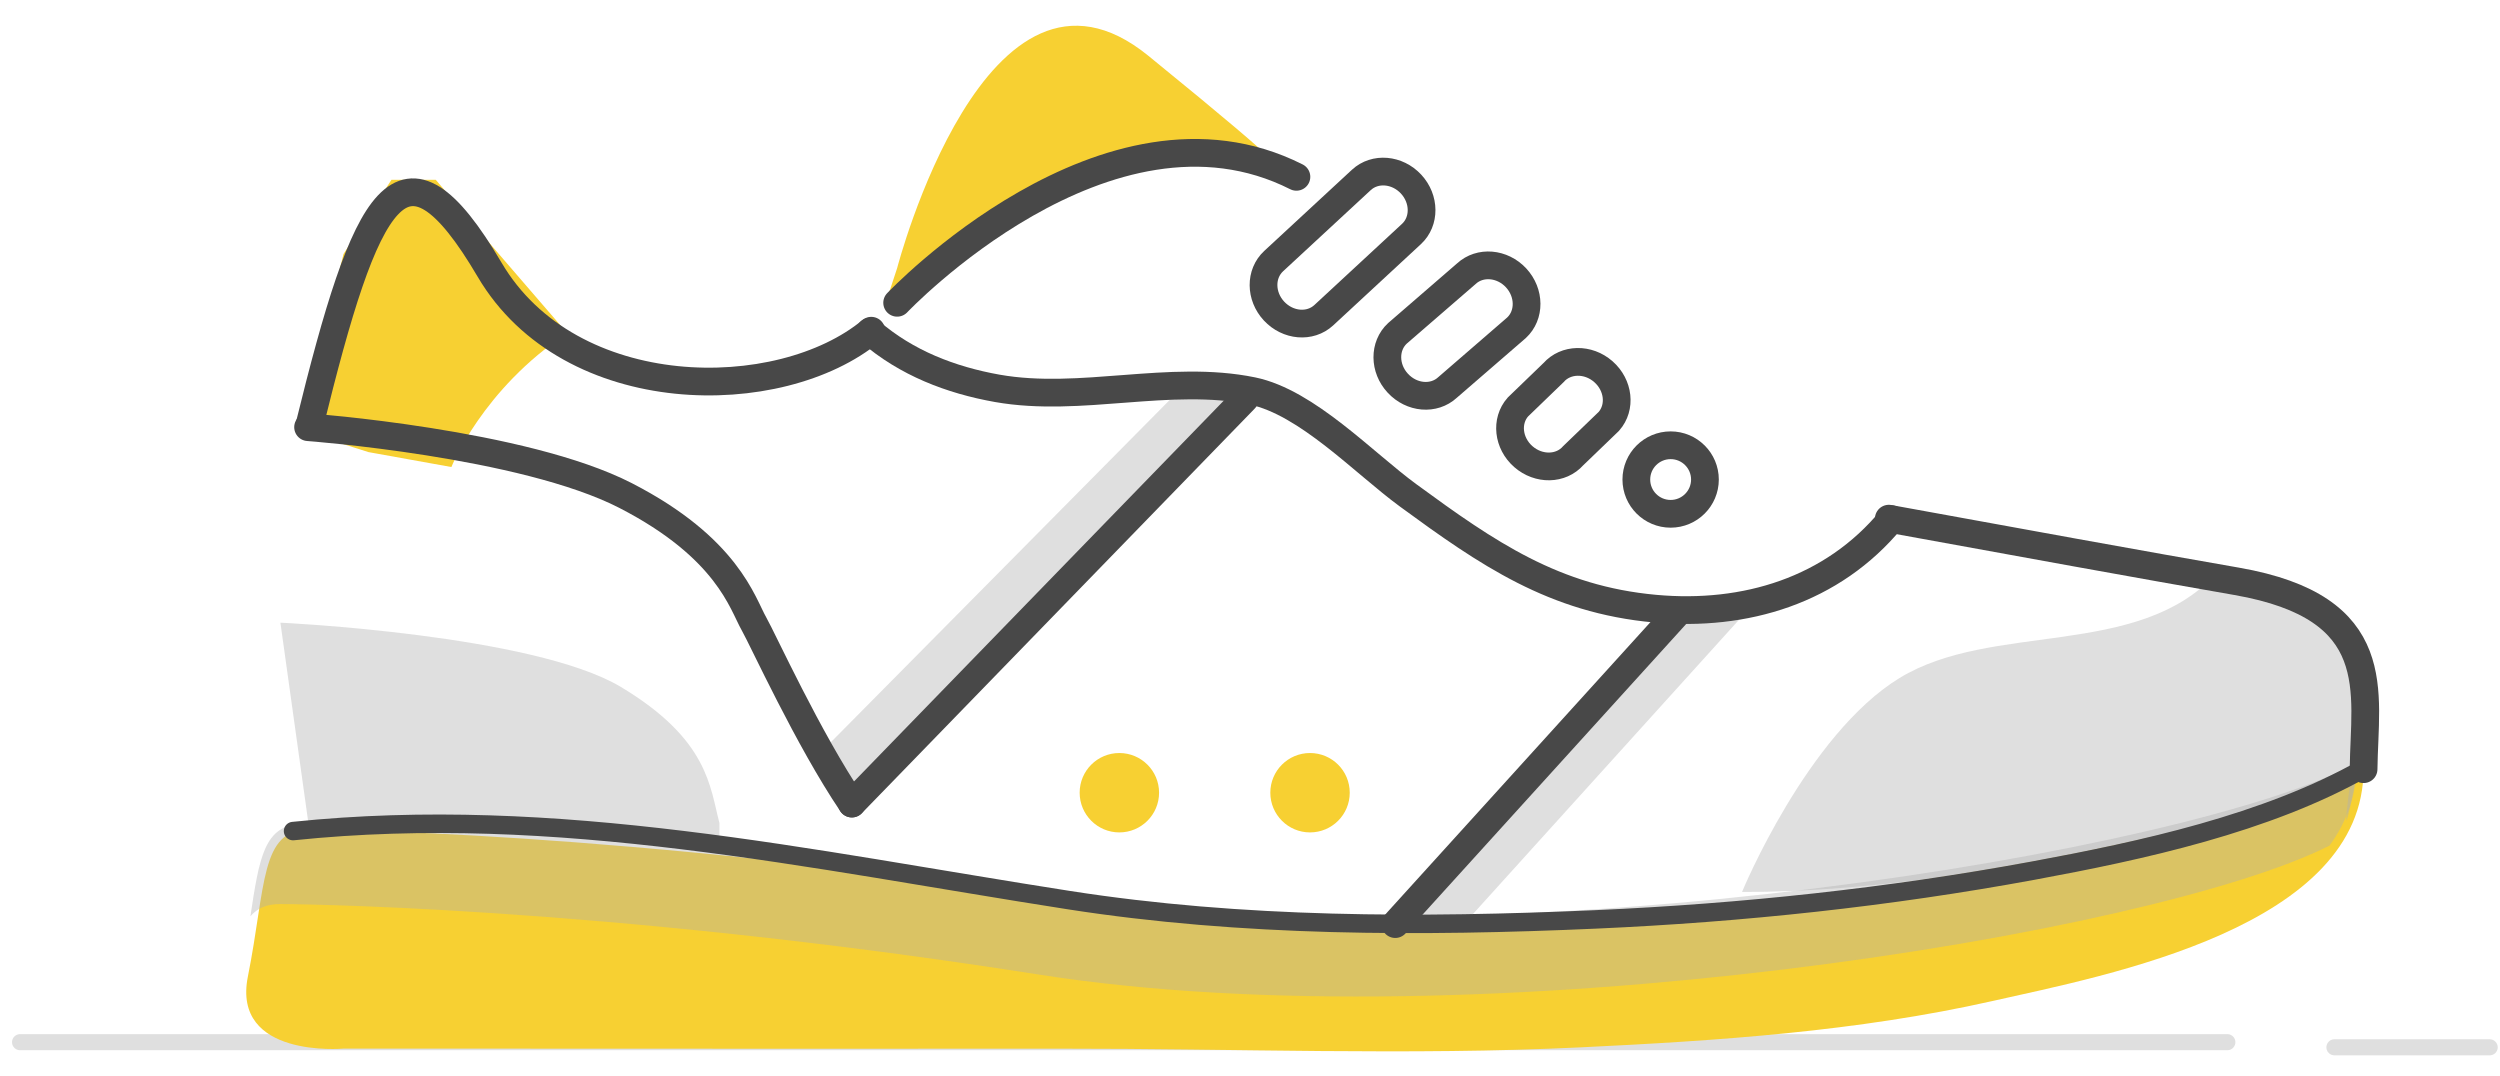 <svg class="syi-icon" xmlns="http://www.w3.org/2000/svg" width="86" height="37" viewBox="0 0 86 37"><g id="Page-1" stroke="none" stroke-width="1" fill="none" fill-rule="evenodd"><g id="HUB09-Copy-6" transform="translate(-353, -314)"><g id="Group-6" transform="translate(320, 264)"><g id="Group-12" transform="translate(24, 12)"><rect id="Rectangle-3" x="0" y="0" width="103" height="75"></rect><g id="Page-1" transform="translate(9, 38)"><g id="Group-7" opacity="0.4" transform="translate(0.086, 35.851)" stroke="#AFAFAF" stroke-width="0.553" stroke-linecap="round"><path d="M0.604,0 L76.535,0" id="Stroke-3"></path><path d="M80.218,0.176 L85.559,0.176" id="Stroke-5"></path></g><path d="M81.306,26.437 C81.332,31.895 72.492,33.544 68.537,34.436 C63.886,35.483 59.103,35.802 54.353,36.03 C48.441,36.313 42.46,36.068 36.542,36.074 C30.428,36.08 24.313,36.075 18.199,36.073 L11.801,36.073 C11.801,36.073 7.964,36.41 8.527,33.593 C9.153,30.462 8.947,28.533 10.639,28.533 C10.639,28.533 21.475,28.557 36.762,30.962 C52.047,33.366 75.542,29.512 81.306,26.437" id="Fill-8" fill="#F7D032"></path><path d="M15.528,16.066 C15.528,16.066 16.6,13.377 19.51,11.46 L16.939,8.48 L14.991,6.186 L13.465,6.186 L11.817,8.738 L10.476,14.1 L10.476,14.855 L12.674,15.552 L15.528,16.066 Z" id="Fill-10" fill="#F7D032"></path><path d="M39.872,27.269 C39.872,28.023 39.26,28.635 38.505,28.635 C37.752,28.635 37.14,28.023 37.14,27.269 C37.14,26.515 37.752,25.904 38.505,25.904 C39.26,25.904 39.872,26.515 39.872,27.269" id="Fill-12" fill="#F7D032"></path><path d="M46.431,27.269 C46.431,28.023 45.82,28.635 45.064,28.635 C44.311,28.635 43.699,28.023 43.699,27.269 C43.699,26.515 44.311,25.904 45.064,25.904 C45.82,25.904 46.431,26.515 46.431,27.269" id="Fill-14" fill="#F7D032"></path><path d="M9.646,21.42 C9.646,21.42 18.347,21.825 21.359,23.632 C24.371,25.437 24.42,27.068 24.748,28.309 L24.748,29.116 C24.748,29.116 16.957,27.525 10.639,28.533" id="Fill-16" fill="#AFAFAF" opacity="0.4"></path><path d="M59.926,30.682 C59.926,30.682 62.158,25.272 65.342,23.325 C68.527,21.377 73.523,22.677 76.229,19.742 C76.229,19.742 82.225,20.315 81.287,25.462 C80.349,30.609 80.84,26.973 80.84,26.973 C80.84,26.973 69.136,30.729 59.926,30.682" id="Fill-18" fill="#AFAFAF" opacity="0.4"></path><path d="M9.633,31.1 C9.633,31.1 20.469,31.123 35.756,33.528 C50.904,35.909 74.108,32.147 80.135,29.089 C80.726,28.279 81.075,27.343 81.07,26.254 C75.305,29.327 51.812,33.181 36.526,30.779 C21.239,28.373 10.403,28.35 10.403,28.35 C9.084,28.35 8.918,29.522 8.613,31.522 C8.848,31.246 9.169,31.1 9.633,31.1" id="Fill-20" fill="#AFAFAF" opacity="0.4"></path><polygon id="Fill-22" fill="#AFAFAF" opacity="0.4" points="47.997 31.712 58.313 20.655 60.423 20.655 50.483 31.649"></polygon><polygon id="Fill-24" fill="#AFAFAF" opacity="0.4" points="28.286 25.83 41.042 12.946 43.084 13.45 29.363 27.534"></polygon><path d="M30.862,9.222 C30.862,9.222 33.938,-2.609 39.501,1.917 C45.065,6.443 43.698,5.57 43.698,5.57 C43.698,5.57 39.659,4.989 37.681,5.773 C35.704,6.558 30.47,10.414 30.47,10.414 L30.862,9.222 Z" id="Fill-26" fill="#F7D032"></path><path d="M10.081,28.589 C19.167,27.643 27.843,29.573 36.762,30.963 C42.737,31.896 48.867,31.894 54.898,31.627 C59.94,31.403 64.971,30.866 69.936,29.951 C73.661,29.263 77.962,28.332 81.306,26.441" id="Stroke-28" stroke="#484848" stroke-width="0.636" stroke-linecap="round"></path><path d="M10.598,14.695 C10.598,14.695 18.007,15.24 21.521,17.047 C25.035,18.854 25.538,20.761 25.939,21.464 C26.235,21.982 27.802,25.42 29.304,27.642" id="Stroke-30" stroke="#484848" stroke-width="0.954" stroke-linecap="round"></path><path d="M29.972,11.377 C26.834,13.981 19.611,13.983 16.842,9.277 C13.83,4.157 12.597,6.673 10.639,14.653" id="Stroke-32" stroke="#484848" stroke-width="0.954" stroke-linecap="round"></path><path d="M65.063,17.859 C63.036,20.319 60.027,21.218 56.937,20.938 C53.456,20.622 51.171,19.04 48.44,17.041 C46.919,15.928 44.959,13.837 43.084,13.45 C40.232,12.864 37.174,13.866 34.307,13.359 C32.702,13.073 31.181,12.486 29.93,11.406" id="Stroke-34" stroke="#484848" stroke-width="0.954" stroke-linecap="round"></path><path d="M30.862,10.416 C30.862,10.416 38.08,2.79 44.597,6.083" id="Stroke-36" stroke="#484848" stroke-width="0.954" stroke-linecap="round"></path><path d="M45.537,10.844 C45.067,11.278 44.303,11.213 43.825,10.699 C43.35,10.187 43.344,9.419 43.813,8.983 L46.83,6.19 C47.3,5.755 48.066,5.82 48.542,6.334 C49.018,6.848 49.023,7.616 48.554,8.05 L45.537,10.844 L45.537,10.844 Z" id="Stroke-38" stroke="#484848" stroke-width="0.954" stroke-linecap="round"></path><path d="M49.796,13.328 C49.326,13.763 48.561,13.698 48.085,13.183 C47.609,12.671 47.604,11.902 48.072,11.467 L50.443,9.415 C50.911,8.983 51.677,9.045 52.154,9.559 C52.63,10.074 52.635,10.842 52.167,11.276 L49.796,13.328 L49.796,13.328 Z" id="Stroke-40" stroke="#484848" stroke-width="0.954" stroke-linecap="round"></path><path d="M54.119,15.675 C53.698,16.155 52.93,16.17 52.403,15.708 C51.876,15.246 51.792,14.483 52.214,14.003 L53.439,12.82 C53.862,12.339 54.63,12.324 55.156,12.785 C55.684,13.249 55.768,14.011 55.346,14.493 L54.119,15.675 L54.119,15.675 Z" id="Stroke-42" stroke="#484848" stroke-width="0.954" stroke-linecap="round"></path><path d="M58.65,16.496 C58.65,17.147 58.121,17.675 57.47,17.675 C56.818,17.675 56.29,17.147 56.29,16.496 C56.29,15.845 56.818,15.317 57.47,15.317 C58.121,15.317 58.65,15.845 58.65,16.496 L58.65,16.496 Z" id="Stroke-44" stroke="#484848" stroke-width="0.954" stroke-linecap="round"></path><path d="M42.818,13.725 L29.304,27.643" id="Stroke-46" stroke="#484848" stroke-width="0.954" stroke-linecap="round"></path><path d="M47.997,31.789 L57.692,21.1" id="Stroke-48" stroke="#484848" stroke-width="0.954" stroke-linecap="round"></path><path d="M81.307,26.46 C81.339,23.793 82.109,20.899 76.938,19.997 C74.02,19.491 69.013,18.58 64.975,17.842" id="Stroke-50" stroke="#484848" stroke-width="0.954" stroke-linecap="round"></path></g></g></g></g></g></svg>